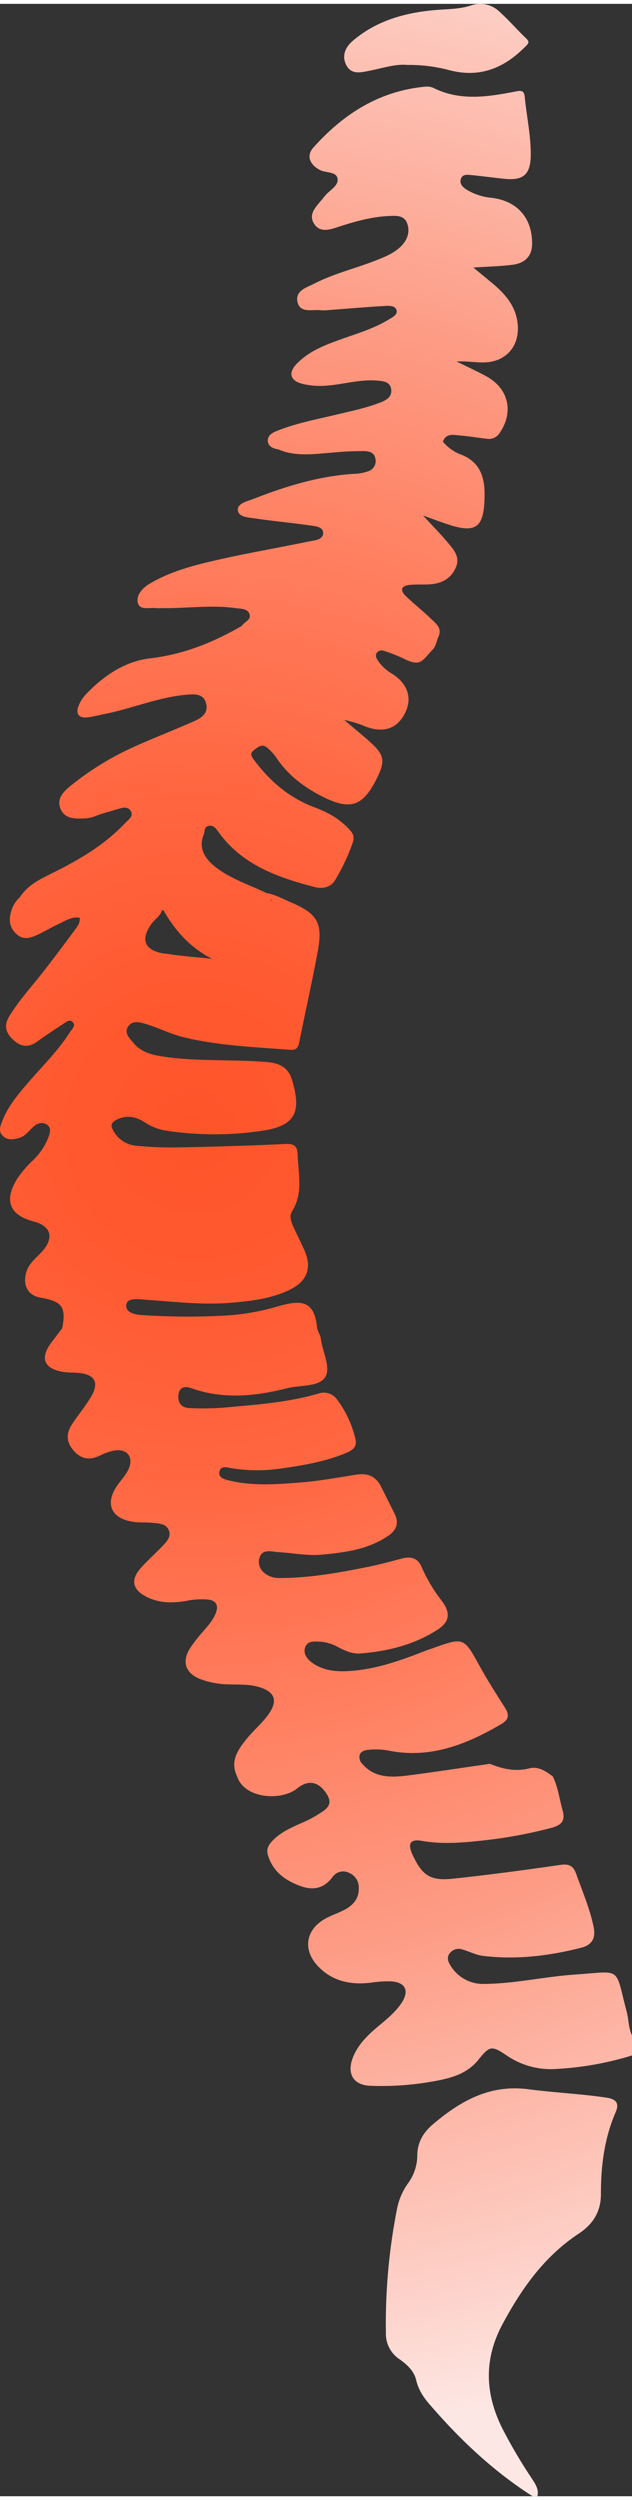 <svg xmlns="http://www.w3.org/2000/svg" xmlns:xlink="http://www.w3.org/1999/xlink" viewBox="0 0 253.98 1000.77" width="253" height="1000"><rect x="0" y="0" width="253.98" height="1000.77" fill="#333333" stroke="none"/><defs><style>.cls-1{fill:url(#radial-gradient);}</style><radialGradient id="radial-gradient" cx="77.74" cy="452.31" r="526.73" gradientUnits="userSpaceOnUse"><stop offset="0" stop-color="#ff542a"/><stop offset="0.11" stop-color="#ff5930"/><stop offset="0.27" stop-color="#ff6742"/><stop offset="0.45" stop-color="#ff7f60"/><stop offset="0.65" stop-color="#ffa08a" stop-opacity="0.99"/><stop offset="0.86" stop-color="#ffc9be" stop-opacity="0.99"/><stop offset="1" stop-color="#ffe8e5" stop-opacity="0.99"/></radialGradient></defs><title>history-cont__decor-3</title><g id="Layer_2" data-name="Layer 2"><g id="Shapes"><path class="cls-1" d="M251.85,806.23C247,787.85,250.22,790,231,791.3c-12.13.84-24,3.63-36.26,3.76A15.26,15.26,0,0,1,181.24,788c-1-1.52-1.88-3.32-.61-5.12a4.53,4.53,0,0,1,5.36-1.6c2.7.79,5.31,2.16,8,2.5,13.4,1.64,26.57.06,39.59-3.26,4.39-1.12,5.85-3.88,5-8.23-1.5-7.39-4.5-14.27-7-21.34-1.13-3.21-2.81-4.2-6.35-3.69-14.33,2.07-28.69,4-43.09,5.53-9.26,1-12.46-1.24-16.4-9.7-2-4.32-.91-6.3,3.75-5.48,7.51,1.32,14.92.88,22.39.08a187.69,187.69,0,0,0,29.94-5.36c3.58-1,5.47-2.62,4.31-6.78-1.3-4.62-1.84-9.45-4-13.83-2.82-2.09-5.8-4.14-9.49-3.21-5.54,1.41-10.66.25-15.74-1.83-10.83,1.55-21.65,3.2-32.5,4.62-7.2.94-14.36,1.27-19.49-5.44-1.3-3,.23-4.53,3-4.78a27.41,27.41,0,0,1,7.94.23c16.86,3.48,31.46-2.32,45.58-10.57,3-1.76,3.36-3.65,1.57-6.48-3.47-5.49-7-10.94-10.13-16.62-6.5-11.83-6.39-11.89-19.22-7.28-.78.28-1.58.5-2.36.81-9.46,3.71-19,7.2-29.23,8.12-5.72.52-11.41.37-16.33-3-2-1.39-4-3.51-3.13-6.26,1-3,3.94-2.46,6.42-2.37a17.37,17.37,0,0,1,7.08,2.29c2.71,1.36,5.55,2.66,8.56,2.43,11.07-.85,21.72-3.48,31.16-9.55,4.89-3.15,5.32-6.71,1.83-11.42a64.22,64.22,0,0,1-8.18-13.67c-1.46-3.54-4.16-4.48-7.73-3.55-4.35,1.13-8.68,2.34-13.08,3.24-12.08,2.46-24.2,4.69-36.59,4.64-4.65,0-8.49-3.28-8-7,.67-5.14,4.83-3.55,7.87-3.38,5.81.33,11.57,1.53,17.43,1,9.31-.88,18.53-2.06,26.58-7.52,3.45-2.34,4.49-5.17,2.61-8.95-1.78-3.58-3.58-7.14-5.36-10.72-2-4.12-5.31-5.67-9.85-4.95-7.23,1.13-14.46,2.47-21.74,3.08-9.94.82-19.94,1.65-29.82-.79-1.77-.43-4-1.07-3.63-3.36.41-2.6,2.94-1.85,4.52-1.56a65,65,0,0,0,20.87.09c8.59-1.23,17.11-2.69,25.18-6,2.57-1.06,5-2.32,4.08-5.82a41.49,41.49,0,0,0-7.33-15.73A6.48,6.48,0,0,0,128,558c-12.38,3.63-25.2,4.48-37.95,5.64a106.89,106.89,0,0,1-14,.19c-3.22-.13-4.76-2.24-4.32-5.45s2.78-3.37,5.25-2.5c12.79,4.53,25.57,3.23,38.34,0,5.28-1.36,12.75-.48,15.3-4.38s-1.14-10.44-1.74-15.88a7.55,7.55,0,0,0-.71-1.82h0a10.74,10.74,0,0,1-.76-2.26c-1.06-10.5-5.74-11.46-15.71-8.55a95,95,0,0,1-19.77,3.62,275.42,275.42,0,0,1-33,0c-2.95-.13-8.59-.34-8.17-4.21.34-3.23,5.53-2.18,8.76-2,10.95.77,21.88,2.08,32.88,1.18,8-.66,15.94-1.53,23.34-4.92,7.93-3.62,9.93-9.18,6.24-17-1.42-3-2.88-6-4.26-9-.84-1.87-1.45-4.09-.37-5.81,4.62-7.31,2.49-15.15,2.25-22.88-.11-3.44-1.48-4.33-4.88-4.17q-21.72,1-43.46,1.38a148.16,148.16,0,0,1-16.45-.68,11.58,11.58,0,0,1-9.71-6.95c-.71-1.49.07-2.59,1.37-3.3,4.12-2.27,8.14-1.53,11.8.92a22,22,0,0,0,9.29,3.39,129.56,129.56,0,0,0,37.36,0c13.53-1.94,16.42-7.16,12.47-20.38-1.67-5.57-5.55-6.91-10.53-7.32-13.12-1.07-26.33-.18-39.41-1.9-5.15-.68-10.34-1.49-13.91-5.83-1.53-1.85-3.82-3.95-2-6.57,1.68-2.46,4.48-1.71,6.89-1,5.26,1.58,10.15,4.12,15.54,5.42,14,3.36,28.33,3.9,42.59,5,2.79.22,3.32-1.1,3.76-3.33,2.41-12.08,5.14-24.09,7.37-36.2,2.11-11.45-.08-15.13-10.9-19.73-3.19-1.36-6.24-3.11-9.72-3.68h0c-6.81-3.31-14.14-5.6-20.25-10.29-4.88-3.74-7-7.95-5-13.08.53-1.32.15-3.17,2-3.6,2-.47,3.09,1.21,4,2.47,9.53,13.25,23.83,18.24,38.65,22.09,2.73.71,6.23.4,8.14-2.69a80.57,80.57,0,0,0,6.94-14.55c.66-1.8.93-3.4-.48-5.09-3.89-4.66-9-7.56-14.5-9.61-10.33-3.84-18.23-10.61-24.67-19.35-1-1.38-1.48-2.45.21-3.74s3.27-2.62,5.27-.91a19.83,19.83,0,0,1,3.68,4c4.76,7.16,11.39,12.07,18.94,15.82,10.79,5.36,15.83,3.61,21.25-7.15,3.71-7.39,3.33-9.74-2.77-15.19-3.31-2.95-6.76-5.75-10.14-8.62a43.73,43.73,0,0,1,8.74,2.7c7.3,2.68,12.73.68,15.84-5.78,2.77-5.75.91-11.44-5.15-15.37a17.6,17.6,0,0,1-5.56-4.91c-.7-1.1-1.75-2.34-.77-3.64s2.42-1,3.7-.49a61.79,61.79,0,0,1,6.91,2.76c7.21,3.68,7.58.81,11.93-3.64,1.16-1.19,1.44-3.23,2.13-4.88h0c1.79-3.65-1-5.55-3.07-7.54-3.21-3.11-6.76-5.88-10-9-2.52-2.46-1.62-4.17,1.71-4.47,3-.26,6,0,8.94-.3,4.4-.49,7.84-2.63,9.59-6.91,1.62-4-.85-6.75-3-9.39-2.92-3.52-6.16-6.78-10.29-11.27,3.72,1.36,6,2.21,8.3,3,13.12,4.69,16.42,2.27,16.45-11.62,0-7.55-2.37-13.28-9.94-16A17.55,17.55,0,0,1,178,175.8h0c1.23-3.53,4.2-2.7,6.72-2.51,3.64.29,7.26.93,10.89,1.34a5.11,5.11,0,0,0,5.16-2.3c5.82-8.43,3.64-17.94-5.41-22.83-3.89-2.11-7.92-3.94-11.89-5.9,3.79-.23,7.35.43,10.91.37,8.95-.13,14.49-6.47,13.66-15.37-.64-6.78-4.56-11.64-9.51-15.85-2.48-2.1-5-4.14-8.31-6.87,6-.41,11-.5,15.83-1.13,5.11-.66,7.71-3.67,7.78-8.2.16-10.42-5.87-17.4-16.18-18.66a23.55,23.55,0,0,1-9.91-3.15c-1.59-1-3.2-2.33-2.54-4.41s2.7-1.71,4.3-1.57c4.48.42,8.93,1.07,13.41,1.5,7.4.72,10.21-1.78,10.37-9.12.16-8-1.66-15.89-2.41-23.84-.27-2.84-1.89-2.45-3.85-2.08-11,2.12-22.06,3.89-32.79-1.45a6.66,6.66,0,0,0-3.43-.51c-18.43,1.73-32.85,11-44.85,24.42-3,3.33-1.42,6.87,2.56,9,2.42,1.29,6.7.55,7.14,3.52s-3.34,4.65-5.13,7c-.1.14-.24.24-.34.37-2.4,3.26-6.73,6.5-3.9,10.81,2.66,4.07,7.33,1.89,11.06.72,6.06-1.9,12.16-3.57,18.52-3.89,2.92-.14,6.49-.57,7.77,2.94,1.22,3.33.12,6.62-2.44,9.16-2.91,2.89-6.65,4.34-10.39,5.81-8,3.14-16.56,5.15-24.28,9.11-3.1,1.59-7.89,2.84-7,7.29.94,4.82,5.84,3.11,9.29,3.49a13.82,13.82,0,0,0,2.49,0c7.81-.58,15.61-1.27,23.42-1.71,1.7-.1,4.24-.22,4.69,1.9.35,1.64-1.73,2.66-3.14,3.52-6,3.68-12.76,5.64-19.33,8s-12.86,4.77-17.73,9.85c-3.48,3.61-2.57,6.77,2.29,8a30.43,30.43,0,0,0,9.91.71c6.8-.52,13.46-2.63,20.34-2,2.24.21,5,.39,5.44,3.4S155.49,159,153,160c-5.45,2.15-11.15,3.35-16.81,4.7-8.26,2-16.62,3.51-24.56,6.63-1.89.74-4,1.72-4,4s2,3.23,4.17,3.54c6.87,3,14.06,1.89,21.13,1.38a131.73,131.73,0,0,1,13.46-.68c2.14.07,4.07.63,4.48,3.09a4.32,4.32,0,0,1-3.07,5.08,17.36,17.36,0,0,1-4.86.93c-14.31.8-27.81,4.91-41,10.07-2.53,1-6.66,1.8-6.36,4.61s4.48,2.9,7.19,3.3c7.08,1.05,14.21,1.69,21.29,2.71,2.21.32,5.68.45,5.8,2.92.15,3-3.45,3.11-5.76,3.59-11.73,2.43-23.54,4.46-35.23,7.07-9.9,2.22-19.81,4.61-28.68,9.86-2.86,1.69-5.49,4.51-4.82,7.57.73,3.37,4.71,1.9,7.36,2.26a20.67,20.67,0,0,0,2.49,0c9.82.12,19.64-1.35,29.45,0,2.11.29,4.83.1,5.61,2.44s-2.14,3.06-3.12,4.72c-11.47,6.61-23.41,11.44-36.82,13-10.15,1.19-18.6,6.93-25.69,14.32a15,15,0,0,0-3,4.57c-1.39,3.38,0,5.22,3.57,4.81,2.47-.29,4.89-1,7.33-1.45,10.91-2.22,21.29-6.69,32.5-7.64,3.18-.27,6.72-.53,7.78,3.52,1,3.9-1.88,5.81-4.83,7.12-7.53,3.32-15.2,6.31-22.72,9.65a116.85,116.85,0,0,0-27.32,16.62c-2.79,2.31-5.27,5.17-3.59,9s5.41,3.92,9,3.79a14.11,14.11,0,0,0,4.84-.91c2.84-1.14,5.86-1.87,8.8-2.77,1.93-.6,4.2-1.4,5.47.6,1.4,2.2-.89,3.54-2.19,4.92-8.19,8.71-18.31,14.63-28.89,19.9-5,2.5-10.2,4.85-13.39,9.86a11.53,11.53,0,0,0-3.43,5.41c-1.11,3.39-.88,6.6,1.86,9.23s5.55,1.85,8.37.56c3-1.38,5.89-3.11,8.9-4.52,2.62-1.22,5.15-3,8.32-2.41.21,2.28-1.09,3.71-2.15,5.14-4.15,5.62-8.35,11.21-12.65,16.73-4.51,5.77-9.49,11.17-13.36,17.44C1.68,409.8,2,412.7,5,415.67s6.12,3.67,9.73,1.14c3.41-2.39,6.84-4.76,10.35-7,1.19-.76,2.75-2.25,4-1.1,1.67,1.52-.25,3-1.05,4.27-4.65,7.37-10.91,13.43-16.56,20-4.14,4.79-8.25,9.63-10.58,15.65-.77,2-1.65,4.2.32,6s4.31,1.37,6.6.69c2.54-.76,3.92-3,5.81-4.6,1.47-1.25,3.28-1.88,5.07-.8,2,1.21,1.47,3.15.87,4.91a25.46,25.46,0,0,1-6.28,9.5,43.87,43.87,0,0,0-6.48,7.58c-5.27,8.64-2.95,14.48,6.76,17,6.82,1.75,8.26,6.42,3.57,11.82-2.39,2.74-5.53,4.84-6.59,8.62-1.49,5.27.72,9.28,5.73,10.13C25,521,26.65,523.28,25,531.78c-1.5,2-3,3.94-4.5,5.94C16,543.8,17.72,548,25.21,549.28c1.95.34,4,.26,6,.41,7,.52,8.88,3.91,5.2,9.91-2.25,3.67-5,7-7.4,10.64-2.53,3.77-2.46,7.32.76,10.87,3.09,3.39,6.41,3.67,10.33,1.82a23.87,23.87,0,0,1,5.58-2c5.29-1,8.16,2.48,6,7.38-1,2.23-2.75,4.13-4.22,6.13-5.6,7.6-2.93,13.93,6.46,15.12,2.31.29,4.67.1,7,.33,2.62.25,5.76.21,6.92,3s-1.21,4.93-3,6.84c-2.78,2.87-5.8,5.51-8.42,8.51-3.94,4.54-3.16,8.44,2.21,11.25,5.07,2.67,10.54,2.75,16.06,1.8a30.51,30.51,0,0,1,8.93-.56c3.25.39,4.27,2.34,3.14,5.32-1,2.68-2.89,4.82-4.7,7a61.82,61.82,0,0,0-5.84,7.44c-3.17,5.31-1.65,9.69,4,12.07a34.48,34.48,0,0,0,12.21,2.23c3.65.12,7.3-.09,10.91.85,7.12,1.86,8.69,5.58,4.29,11.54-2.45,3.33-5.71,6.05-8.33,9.27-3.62,4.44-7,9.1-4,15.33h0c3,9,17.78,9.89,24.13,4.78,4.54-3.66,8.67-2.8,11.91,2.32,3,4.75-1.08,6.52-4.06,8.47a50.89,50.89,0,0,1-6.69,3.34c-3.79,1.73-7.59,3.43-10.62,6.42-1.73,1.69-3.11,3.49-2.32,6.15,2,6.75,7,10.29,13.2,12.53,5.13,1.84,9.38.91,12.8-3.67a5.2,5.2,0,0,1,6.74-1.61,6.29,6.29,0,0,1,3.8,6c.12,4.19-2.2,6.88-5.62,8.72-2.34,1.26-4.9,2.09-7.26,3.31-8.53,4.39-10,12.89-3.21,19.72,5.71,5.78,12.87,7.22,20.71,6.33a47.13,47.13,0,0,1,8.45-.56c5.62.37,7.28,3.77,4.24,8.47-2.47,3.82-6,6.64-9.47,9.54-4.36,3.68-8.48,7.61-10.43,13.15-2.2,6.27.71,10.55,7.27,10.77a117,117,0,0,0,28.32-2.37c5.77-1.22,11.12-3.17,15.07-8.09,4.52-5.63,5.33-5.8,11.53-1.6a31.45,31.45,0,0,0,20.35,5.26A125.21,125.21,0,0,0,254,823.77v-8C252.53,812.75,252.68,809.38,251.85,806.23Zm-184-424.69c-.81-.13-1.65-.16-2.46-.3-7.29-1.33-8.93-5.55-4.64-11.66,1.37-2,3.7-3.24,4.37-5.69a.84.84,0,0,0,.56.05c4.71,8.27,10.87,15.1,19.55,19.5C79.38,382.79,73.59,382.45,67.87,381.54Zm41.05-21.77c.26-.44.19.21.17.55l-.26-.42A.48.48,0,0,0,108.92,359.77Z"/><path class="cls-1" d="M243.83,840.74c-10.38-1.57-20.89-2-31.25-3.36-15.58-2.12-27.44,4.59-38.55,14-3.83,3.25-6.27,7.14-6.34,12.46A19.1,19.1,0,0,1,164,875.08,26.43,26.43,0,0,0,159.43,886a237.6,237.6,0,0,0-4.35,49.15,12.22,12.22,0,0,0,5.46,10.6c3,2.12,5.86,4.69,6.72,8.43.91,3.91,3,7,5.54,9.89,12.09,14,25.48,26.67,41.18,36.67h2c.65-2.93-1-5.13-2.43-7.35a201.08,201.08,0,0,1-11.87-20.22c-6.86-14-7.18-27.67.31-41.58,7.67-14.27,16.82-27.18,30.57-36.25,5.7-3.76,8.92-8.8,8.92-15.75,0-11.41,1.36-22.57,6-33.18C248.9,843,247.63,841.31,243.83,840.74Z"/><path class="cls-1" d="M148.11,26.93c5.38-1,10.63-2.89,15.59-2.41a62.85,62.85,0,0,1,16.48,2c12.32,3.38,22.18-.54,30.8-9.22,1.2-1.2,2.13-1.86.45-3.45-3.61-3.45-6.89-7.25-10.59-10.59A11.12,11.12,0,0,0,189.26.65c-4.46,1.47-9.17,1.42-13.82,1.79-12.32,1-24,4.16-33.63,12.37-2.95,2.51-4.63,6-2.62,9.83S144.82,27.57,148.11,26.93Z"/></g></g></svg>